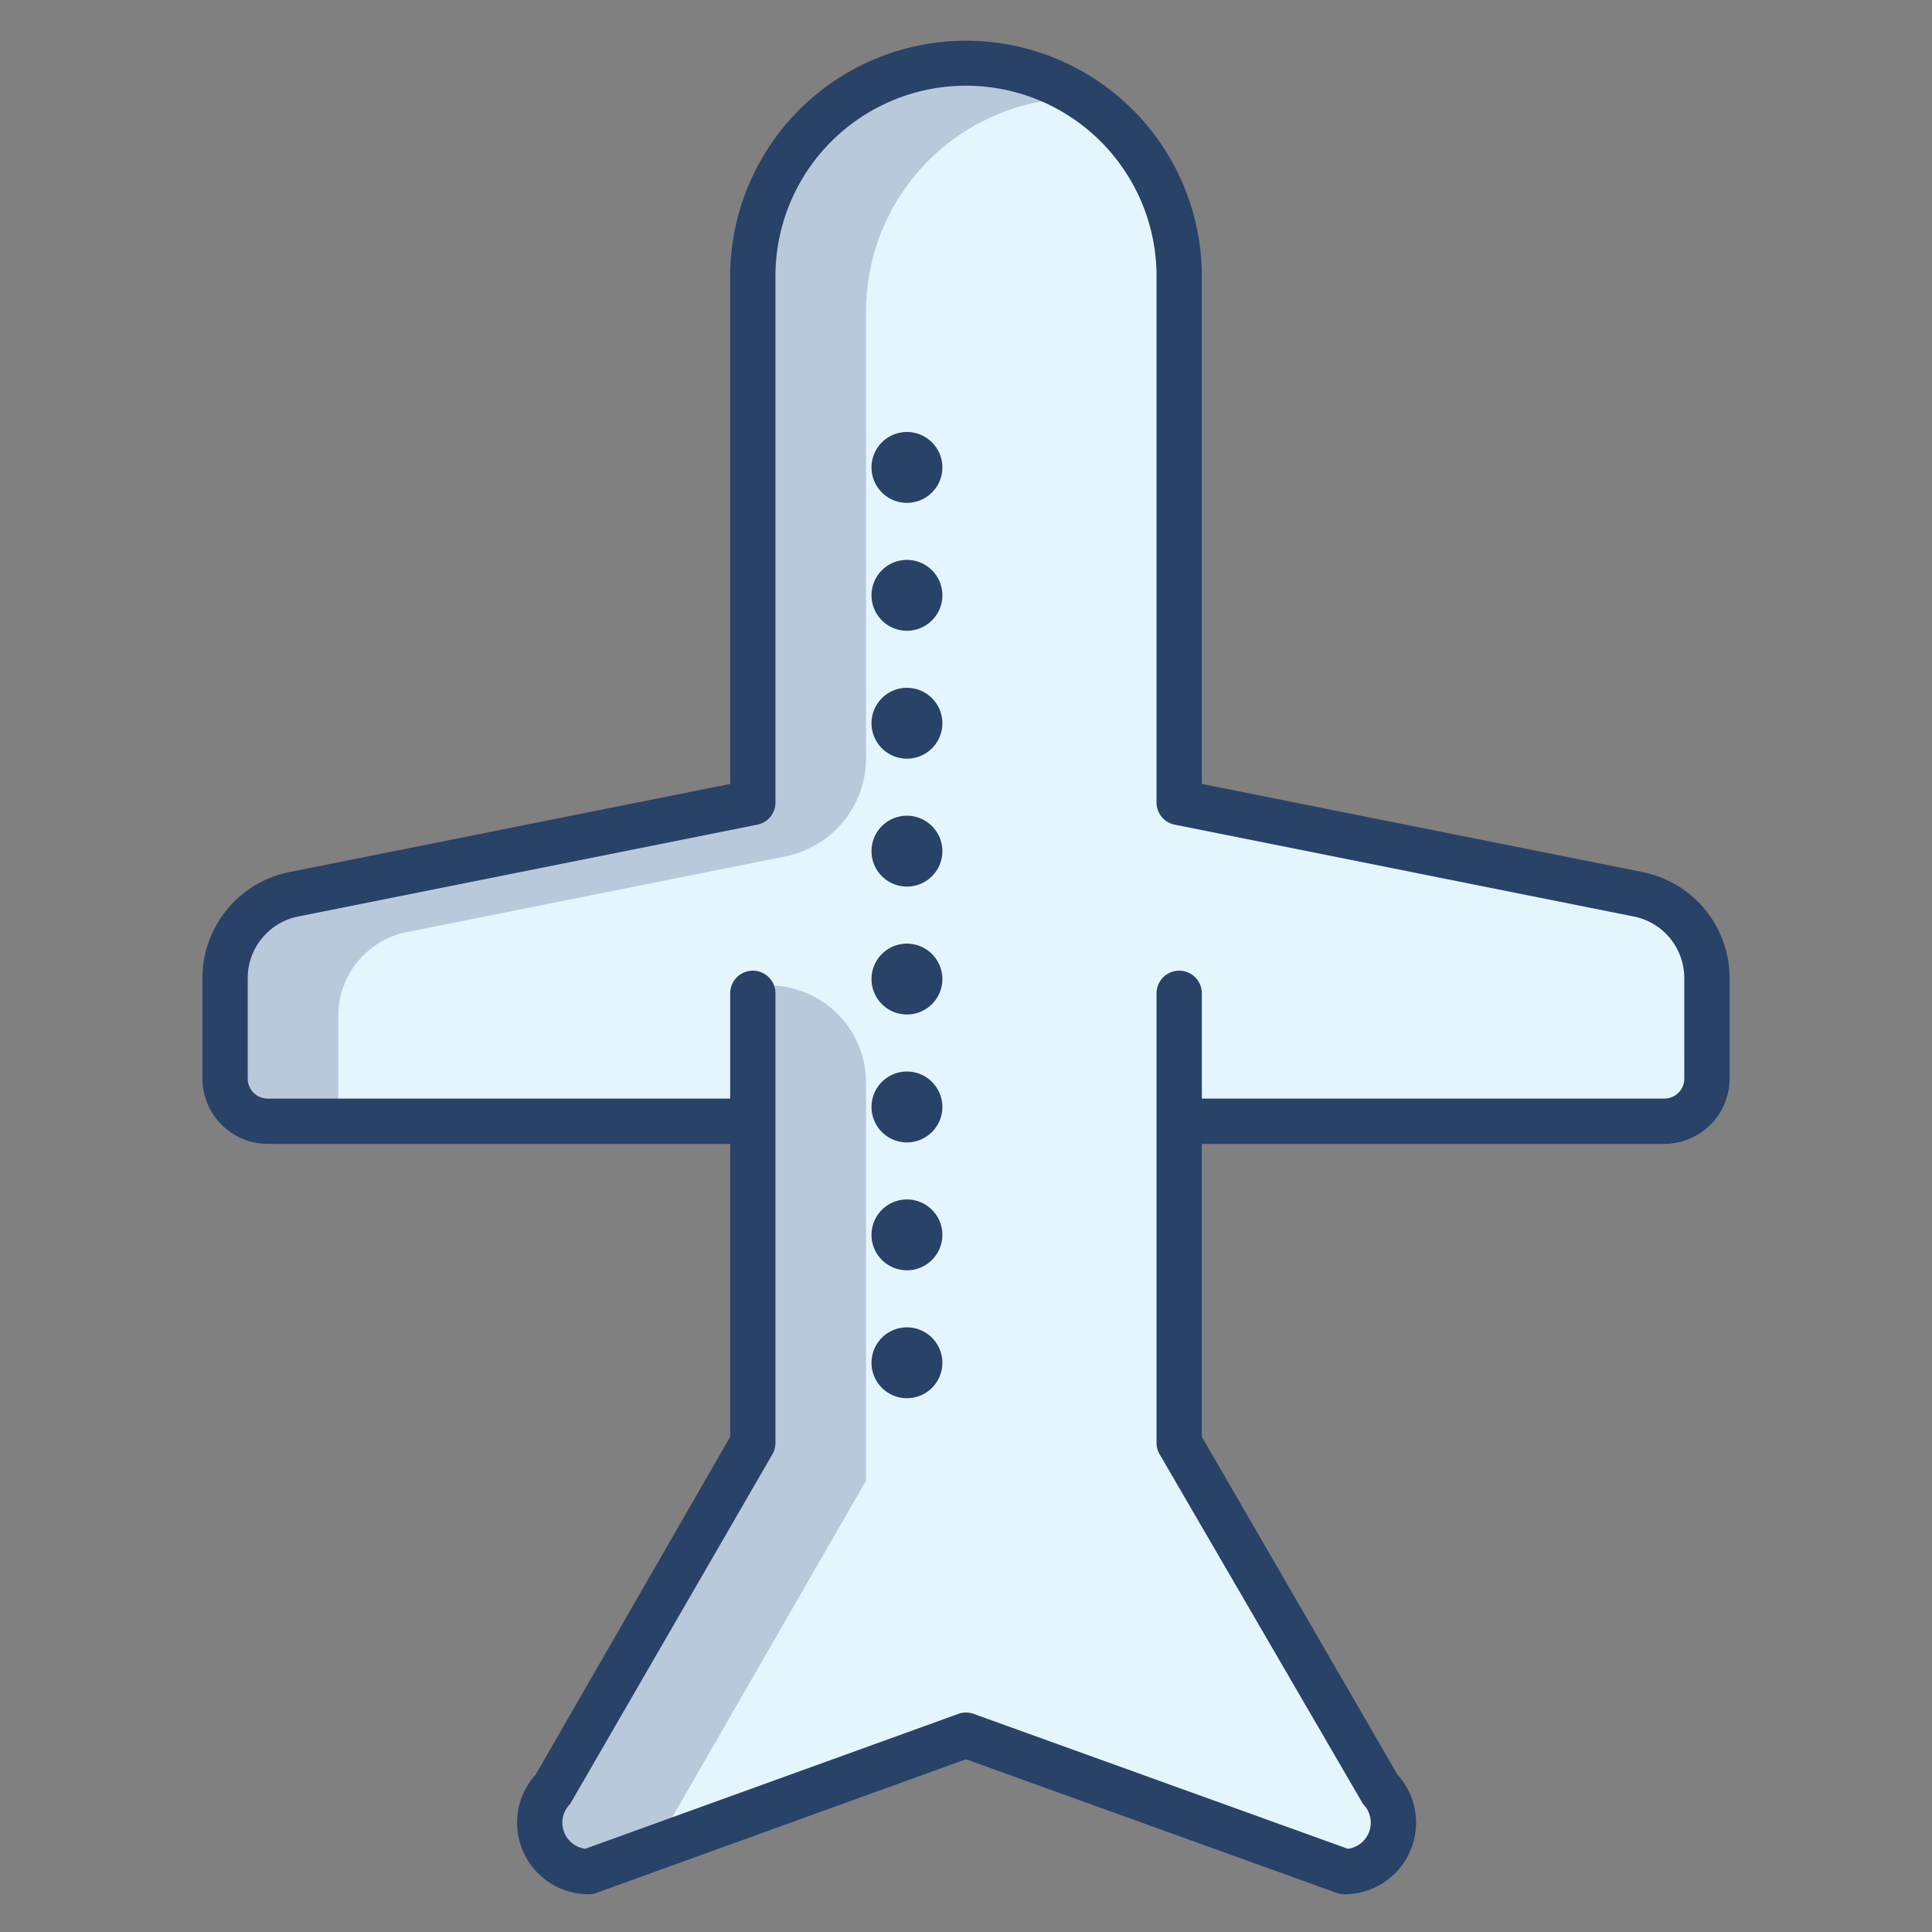 <svg id="Layer_1" height="512" viewBox="0 0 512 512" width="512" xmlns="http://www.w3.org/2000/svg" data-name="Layer 1"><rect x="0" y="0" width="512" height="512" fill="#808080" stroke="none"/><path d="m199.51 297.14h-128.56a11.3 11.3 0 0 1 -11.3-11.3v-26.67a22.6 22.6 0 0 1 18.17-22.16l121.69-24.34v-140.17a56.49 56.49 0 1 1 112.98 0v140.17l121.69 24.34a22.6 22.6 0 0 1 18.17 22.17v26.66a11.3 11.3 0 0 1 -11.3 11.3h-128.56v85.24l52.98 91.49a12.963 12.963 0 0 1 -9.17 22.13l-100.3-36.15-100 36.15a12.965 12.965 0 0 1 -9.17-22.13l52.68-91.49z" fill="#e5f5fd"/><path d="m89.65 295.84v-26.67a22.6 22.6 0 0 1 18.17-22.16l100.331-20.068a26.571 26.571 0 0 0 21.359-26.054v-118.388a56.5 56.5 0 0 1 56.49-56.5c.72 0 1.433.028 2.146.054a56.2 56.2 0 0 0 -31.98-10.054c-31.166-.09-56.656 26.22-56.656 57.384v139.286l-121.69 24.34a22.6 22.6 0 0 0 -18.17 22.16v26.67a11.3 11.3 0 0 0 11.3 11.3h18.78a11.385 11.385 0 0 1 -.08-1.3z" fill="#b9c8db"/><path d="m176.83 483.87 52.68-91.49v-105.433a25.807 25.807 0 0 0 -25.81-25.807h-4.19v121.24l-52.68 91.49a12.965 12.965 0 0 0 9.17 22.13l17.437-6.3a12.887 12.887 0 0 1 3.393-5.83z" fill="#b9c8db"/><path d="m286 469.85-1.125.407 71.425 25.743a13.76 13.76 0 0 0 1.883-.134z" fill="#e5f5fd"/><g fill="#284268"><path d="m435.356 231.121-116.856-23.373v-135.248a62.5 62.5 0 0 0 -124.99 0v135.248l-116.871 23.374a28.677 28.677 0 0 0 -22.993 28.045v26.672a17.318 17.318 0 0 0 17.3 17.3h122.56v77.634l-51.516 89.474a18.969 18.969 0 0 0 14.01 31.753 6.009 6.009 0 0 0 2.04-.357l97.96-35.421 98.259 35.423a6.012 6.012 0 0 0 2.041.355 18.969 18.969 0 0 0 14.009-31.759l-51.809-89.477v-77.626h122.56a17.318 17.318 0 0 0 17.3-17.3v-26.665a28.684 28.684 0 0 0 -23.004-28.052zm11 54.718a5.3 5.3 0 0 1 -5.3 5.3h-122.556v-27.9a6 6 0 0 0 -12 0v119.136a6 6 0 0 0 .807 3.007l53.925 92.723a6.978 6.978 0 0 1 -4.022 11.845l-99.175-35.75a5.993 5.993 0 0 0 -4.075 0l-98.866 35.75a6.977 6.977 0 0 1 -4.019-11.845l53.63-92.735a6.011 6.011 0 0 0 .8-3v-119.128a6 6 0 0 0 -12 0v27.9h-122.56a5.3 5.3 0 0 1 -5.3-5.3v-26.675a16.645 16.645 0 0 1 13.346-16.278l121.69-24.338a6 6 0 0 0 4.823-5.884v-140.167a50.5 50.5 0 0 1 100.99 0v140.167a6 6 0 0 0 4.823 5.884l121.683 24.337a16.652 16.652 0 0 1 13.352 16.285z"/><path d="m240.35 114.482a9.39 9.39 0 1 0 9.389 9.39 9.4 9.4 0 0 0 -9.389-9.39z"/><path d="m240.35 148.378a9.39 9.39 0 1 0 9.389 9.39 9.4 9.4 0 0 0 -9.389-9.39z"/><path d="m240.35 182.276a9.39 9.39 0 1 0 9.389 9.389 9.4 9.4 0 0 0 -9.389-9.389z"/><path d="m240.35 216.172a9.39 9.39 0 1 0 9.389 9.39 9.4 9.4 0 0 0 -9.389-9.39z"/><path d="m240.35 250.07a9.39 9.39 0 1 0 9.389 9.389 9.4 9.4 0 0 0 -9.389-9.389z"/><path d="m240.35 283.966a9.39 9.39 0 1 0 9.389 9.39 9.4 9.4 0 0 0 -9.389-9.39z"/><path d="m240.35 317.864a9.39 9.39 0 1 0 9.389 9.389 9.4 9.4 0 0 0 -9.389-9.389z"/><path d="m240.35 351.76a9.39 9.39 0 1 0 9.389 9.39 9.4 9.4 0 0 0 -9.389-9.39z"/></g></svg>